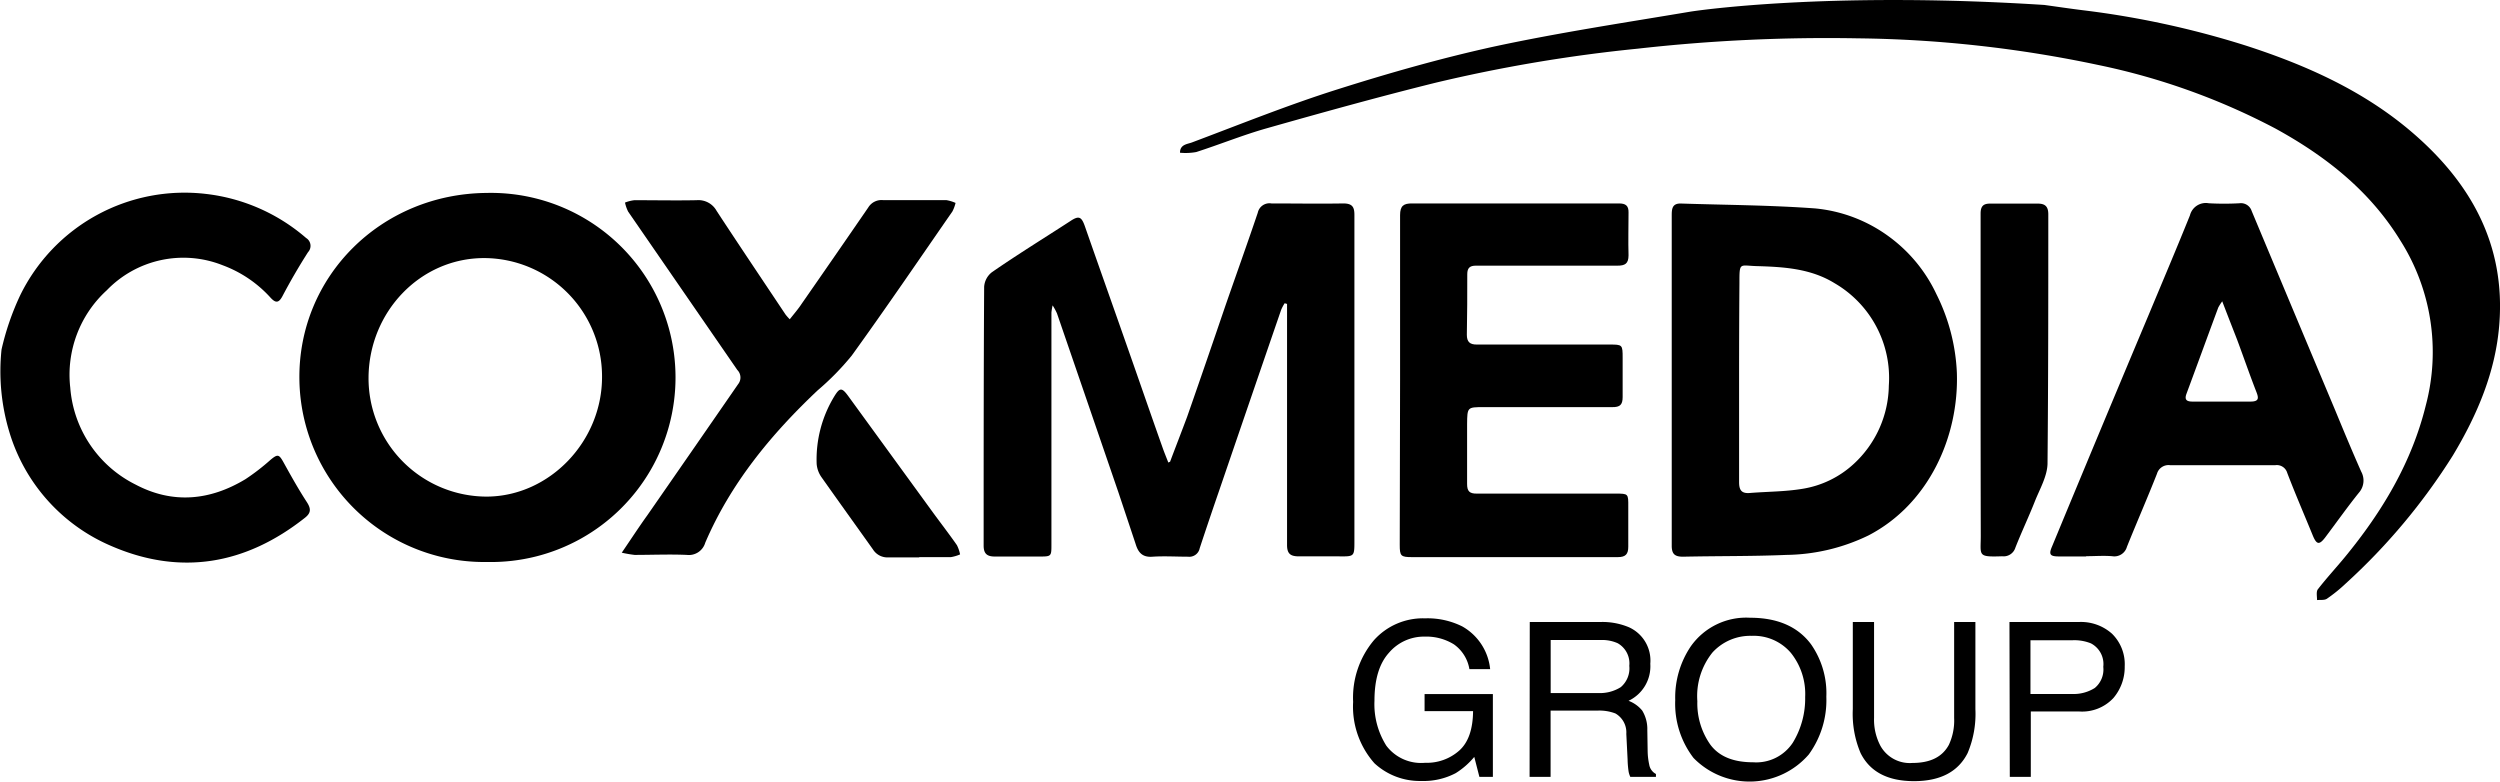 <svg xmlns="http://www.w3.org/2000/svg" viewBox="0 0 292.84 91.55"><title>cox</title><g id="Layer_2" data-name="Layer 2"><g id="Layer_1-2" data-name="Layer 1"><path d="M239.47.58c1.51.21,3,.43,4.52.62a105.22,105.22,0,0,1,19.14,4.16c7.09,2.3,13.84,5.32,19.55,10.26,6.8,5.88,10.8,13.1,10.08,22.35-.43,5.58-2.58,10.62-5.44,15.38a72.12,72.12,0,0,1-12.55,15,18,18,0,0,1-2.2,1.78c-.29.2-.77.12-1.16.16,0-.43-.12-1,.1-1.27,1-1.29,2.11-2.49,3.15-3.75,4.37-5.31,7.85-11.1,9.5-17.83a24.38,24.38,0,0,0-3-19.28c-3.57-5.81-8.72-9.86-14.6-13.09a78.52,78.52,0,0,0-20.74-7.45,143.16,143.16,0,0,0-28.22-3.13A198.09,198.09,0,0,0,191.85,5.7a178.11,178.11,0,0,0-23.73,4c-6.61,1.64-13.19,3.47-19.75,5.33-2.79.79-5.48,1.89-8.25,2.78a7,7,0,0,1-1.9.08c0-1,.89-1,1.44-1.22,5.64-2.12,11.24-4.38,17-6.2,6-1.9,12.1-3.64,18.27-5,7.66-1.65,15.43-2.82,23.16-4.12C200.43,1,215.53-.95,239.47.58Z"/><path d="M.18,40.94A30.89,30.89,0,0,1,2.36,34.6a21.43,21.43,0,0,1,21.8-11.88,21.72,21.72,0,0,1,11.7,5.16,1.08,1.08,0,0,1,.22,1.66q-1.61,2.52-3,5.16c-.44.83-.81.79-1.37.19a14.22,14.22,0,0,0-5.63-3.82A12.46,12.46,0,0,0,12.51,34,13.39,13.39,0,0,0,8.23,45.41a13.87,13.87,0,0,0,7.65,11.35c4.35,2.3,8.71,1.88,12.87-.63a25.41,25.41,0,0,0,2.93-2.26c.84-.7,1-.66,1.51.25.88,1.59,1.76,3.17,2.75,4.69.49.76.52,1.26-.22,1.84C28.79,66.13,21.15,67.48,13,63.94A21.08,21.08,0,0,1,1.1,50.62,24.61,24.61,0,0,1,.18,40.94Z"/><path d="M137.06,54.08c.66-1.76,1.34-3.5,2-5.27,1.51-4.32,3-8.65,4.48-13,1.26-3.63,2.56-7.25,3.79-10.89a1.4,1.4,0,0,1,1.6-1.09c2.8,0,5.6.05,8.4,0,1.05,0,1.32.39,1.32,1.33,0,4.84,0,9.68,0,14.51V63.35c0,1.84,0,1.84-1.8,1.82-1.56,0-3.13,0-4.69,0-1,0-1.41-.3-1.4-1.37,0-7.81,0-15.63,0-23.45V35.6l-.28-.08a5.2,5.2,0,0,0-.41.77q-3.63,10.55-7.24,21.11-1.17,3.39-2.3,6.81a1.24,1.24,0,0,1-1.37,1c-1.38,0-2.77-.09-4.14,0-1.21.1-1.7-.5-2-1.5q-1-3-2-6-3.6-10.5-7.21-21a6.89,6.89,0,0,0-.51-.94,6.59,6.59,0,0,0-.14.84l0,27.16c0,1.39,0,1.42-1.39,1.42-1.75,0-3.49,0-5.24,0-.92,0-1.31-.34-1.31-1.28,0-10.11,0-20.22.06-30.33a2.36,2.36,0,0,1,.89-1.68c3-2.08,6.12-4,9.2-6,1-.67,1.31-.53,1.71.61,1.7,4.87,3.43,9.73,5.13,14.59,1.34,3.81,2.65,7.62,4,11.42.2.56.43,1.11.64,1.66Z"/><path d="M57.07,65.83a21.66,21.66,0,0,1-22-21.39C34.91,32.38,44.63,22.7,57,22.6a21.62,21.62,0,1,1,.09,43.23Zm-.36-35.6c-7.48,0-13.46,6.28-13.54,13.94a13.86,13.86,0,0,0,13.9,14c7.33-.06,13.49-6.5,13.45-14.08A13.86,13.86,0,0,0,56.71,30.23Z"/><path d="M195.82,44.53q0-9.6,0-19.2c0-.79,0-1.52,1.08-1.49,5.23.17,10.47.19,15.68.57a17.34,17.34,0,0,1,8.67,3.29,17.64,17.64,0,0,1,5.57,6.75,22.69,22.69,0,0,1,2.4,9.22c.25,7.43-3.26,15.38-10.38,19.06A22.63,22.63,0,0,1,209.24,65c-4,.17-8.06.12-12.1.21-1,0-1.33-.34-1.32-1.34,0-6.43,0-12.87,0-19.31Zm7.89-.17h0c0,4,0,8.07,0,12.1,0,.92.26,1.36,1.23,1.29,2.06-.17,4.15-.15,6.18-.49a11.54,11.54,0,0,0,6-2.9,12.7,12.7,0,0,0,4.13-9.19,12.83,12.83,0,0,0-6.36-12c-2.81-1.73-6-1.91-9.14-2-2-.06-2-.51-2,2C203.72,36.94,203.71,40.65,203.71,44.36Z"/><path d="M164,44.51c0-6.44,0-12.88,0-19.31,0-1.1.42-1.38,1.42-1.37q12.1,0,24.22,0c.78,0,1.14.26,1.12,1.07,0,1.67-.05,3.35,0,5,0,1-.42,1.22-1.31,1.22-5.13,0-10.25,0-15.38,0-.4,0-.8,0-1.2,0-.71,0-1,.28-1,1,0,2.36,0,4.73-.05,7.09,0,.84.35,1.16,1.19,1.15,5.16,0,10.33,0,15.49,0,1.55,0,1.57,0,1.57,1.57s0,3.05,0,4.58c0,.91-.32,1.19-1.21,1.18-5,0-10,0-15.06,0-1.93,0-1.93,0-1.95,2,0,2.32,0,4.65,0,7,0,.85.28,1.14,1.14,1.13,5.42,0,10.84,0,16.25,0,1.5,0,1.5,0,1.49,1.53s0,3.13,0,4.69c0,.86-.3,1.22-1.22,1.22-8,0-16.08,0-24.11,0-1.32,0-1.44-.13-1.44-1.44Z"/><path d="M244.33,65.18c-1.05,0-2.11,0-3.16,0s-1.2-.24-.81-1.15Q246,50.4,251.72,36.8c1.61-3.86,3.24-7.7,4.8-11.57a1.92,1.92,0,0,1,2.21-1.42,33.06,33.06,0,0,0,3.59,0,1.32,1.32,0,0,1,1.43.9q4.88,11.67,9.77,23.31c1,2.42,2,4.83,3.06,7.22a2.16,2.16,0,0,1-.29,2.5c-1.36,1.7-2.62,3.48-3.93,5.22-.69.9-1,.84-1.44-.21-1-2.45-2.06-4.89-3-7.35a1.27,1.27,0,0,0-1.4-.91q-6.15,0-12.32,0a1.41,1.41,0,0,0-1.54,1c-1.13,2.87-2.37,5.7-3.52,8.56a1.53,1.53,0,0,1-1.74,1.1c-1-.08-2,0-3,0Zm16-29.92a6.27,6.27,0,0,0-.49.76c-1.25,3.37-2.48,6.75-3.73,10.12-.27.74.09.9.73.9,2.26,0,4.51,0,6.76,0,1,0,1-.38.7-1.14-.78-2-1.5-4.09-2.26-6.13C261.48,38.34,260.93,36.93,260.29,35.26Z"/><path d="M72.83,64.74c1.1-1.61,2-3,3-4.39Q81.15,52.69,86.46,45a1.25,1.25,0,0,0-.09-1.66Q80,34.1,73.58,24.79a4.42,4.42,0,0,1-.37-1.06,4.34,4.34,0,0,1,1.1-.28c2.43,0,4.87.05,7.3,0a2.43,2.43,0,0,1,2.33,1.25c2.66,4.06,5.38,8.1,8.08,12.15a6.32,6.32,0,0,0,.49.55c.5-.64,1-1.21,1.39-1.81q3.91-5.62,7.8-11.28a1.82,1.82,0,0,1,1.73-.87c2.47,0,4.94,0,7.41,0a4.4,4.4,0,0,1,1.09.33,4.33,4.33,0,0,1-.37,1c-3.91,5.64-7.77,11.31-11.79,16.88a31.12,31.12,0,0,1-4,4.08c-5.46,5.16-10.17,10.87-13.16,17.84A2,2,0,0,1,80.45,65c-2-.09-4.07,0-6.11,0A14.24,14.24,0,0,1,72.83,64.74Z"/><path d="M232,44.44c0-6.47,0-12.95,0-19.42,0-.87.32-1.18,1.14-1.17,1.86,0,3.71,0,5.57,0,.88,0,1.22.37,1.22,1.26,0,9.71,0,19.42-.09,29.12,0,1.48-.88,3-1.45,4.41-.73,1.86-1.59,3.66-2.32,5.52a1.44,1.44,0,0,1-1.54,1c-2.94.1-2.51-.06-2.51-2.41Q232,53.61,232,44.44Z"/><path d="M107.67,65.29c-1.2,0-2.4,0-3.6,0a2,2,0,0,1-1.82-.94c-2-2.81-4-5.59-6-8.42a3.13,3.13,0,0,1-.59-1.59,14.2,14.2,0,0,1,2.06-7.9c.64-1.05.89-1.07,1.63-.06L109.26,60c.94,1.29,1.92,2.55,2.83,3.86a4.17,4.17,0,0,1,.37,1.08,4.43,4.43,0,0,1-1.08.32c-1.24,0-2.47,0-3.71,0Z"/><path d="M171.29,73.38a6.48,6.48,0,0,1,3.26,5h-2.43a4.45,4.45,0,0,0-1.81-2.9,6.15,6.15,0,0,0-3.45-.91,5.38,5.38,0,0,0-4.16,1.89Q161,78.33,161,82.08a9.11,9.11,0,0,0,1.39,5.27,5.1,5.1,0,0,0,4.54,2,5.72,5.72,0,0,0,4-1.43q1.59-1.42,1.62-4.62h-5.68v-2h8V91h-1.58l-.6-2.34a9,9,0,0,1-2.17,1.9,8.09,8.09,0,0,1-4.05.92A7.82,7.82,0,0,1,161,89.41a10,10,0,0,1-2.5-7.19A10.45,10.45,0,0,1,160.93,75a7.7,7.7,0,0,1,6-2.57A9.1,9.1,0,0,1,171.29,73.38Z"/><path d="M179.19,72.86h8.25a8,8,0,0,1,3.36.61,4.28,4.28,0,0,1,2.51,4.28,4.47,4.47,0,0,1-2.55,4.34,3.79,3.79,0,0,1,1.6,1.14,4.14,4.14,0,0,1,.6,2.29L193,88a7.92,7.92,0,0,0,.18,1.55,1.51,1.51,0,0,0,.79,1.11V91h-3a2.42,2.42,0,0,1-.2-.61,11.1,11.1,0,0,1-.12-1.43l-.15-3a2.56,2.56,0,0,0-1.28-2.39,5.27,5.27,0,0,0-2.15-.33h-5.44V91h-2.46Zm8,8.32a4.56,4.56,0,0,0,2.66-.69,2.88,2.88,0,0,0,1-2.5,2.71,2.71,0,0,0-1.37-2.65,4.47,4.47,0,0,0-2-.37h-5.84v6.21Z"/><path d="M212.13,75.46a10,10,0,0,1,1.8,6.16,10.81,10.81,0,0,1-2.06,6.76,9.17,9.17,0,0,1-13.5.4A10.43,10.43,0,0,1,196.23,82a10.72,10.72,0,0,1,1.83-6.3A7.94,7.94,0,0,1,205,72.36C208.21,72.36,210.59,73.4,212.13,75.46ZM210,87a9.92,9.92,0,0,0,1.45-5.36,7.68,7.68,0,0,0-1.67-5.16,5.71,5.71,0,0,0-4.58-2,6,6,0,0,0-4.6,1.94,8.14,8.14,0,0,0-1.78,5.71,8.39,8.39,0,0,0,1.52,5.09q1.53,2.07,5,2.07A5.13,5.13,0,0,0,210,87Z"/><path d="M219.52,72.86V84.08a6.54,6.54,0,0,0,.75,3.29,3.93,3.93,0,0,0,3.73,2c2.11,0,3.53-.71,4.29-2.14a6.72,6.72,0,0,0,.61-3.13V72.86h2.49v10.2a11.79,11.79,0,0,1-.91,5.15q-1.66,3.29-6.28,3.29t-6.26-3.29a11.79,11.79,0,0,1-.91-5.15V72.86Z"/><path d="M235.38,72.86h8.12a5.45,5.45,0,0,1,3.89,1.37,5,5,0,0,1,1.49,3.83,5.58,5.58,0,0,1-1.33,3.71,5,5,0,0,1-4,1.57h-5.67V91h-2.46Zm9.54,2.5A5.2,5.2,0,0,0,242.7,75h-4.86v6.29h4.86a4.65,4.65,0,0,0,2.67-.7,2.81,2.81,0,0,0,1-2.48A2.73,2.73,0,0,0,244.92,75.36Z"/></g></g></svg>